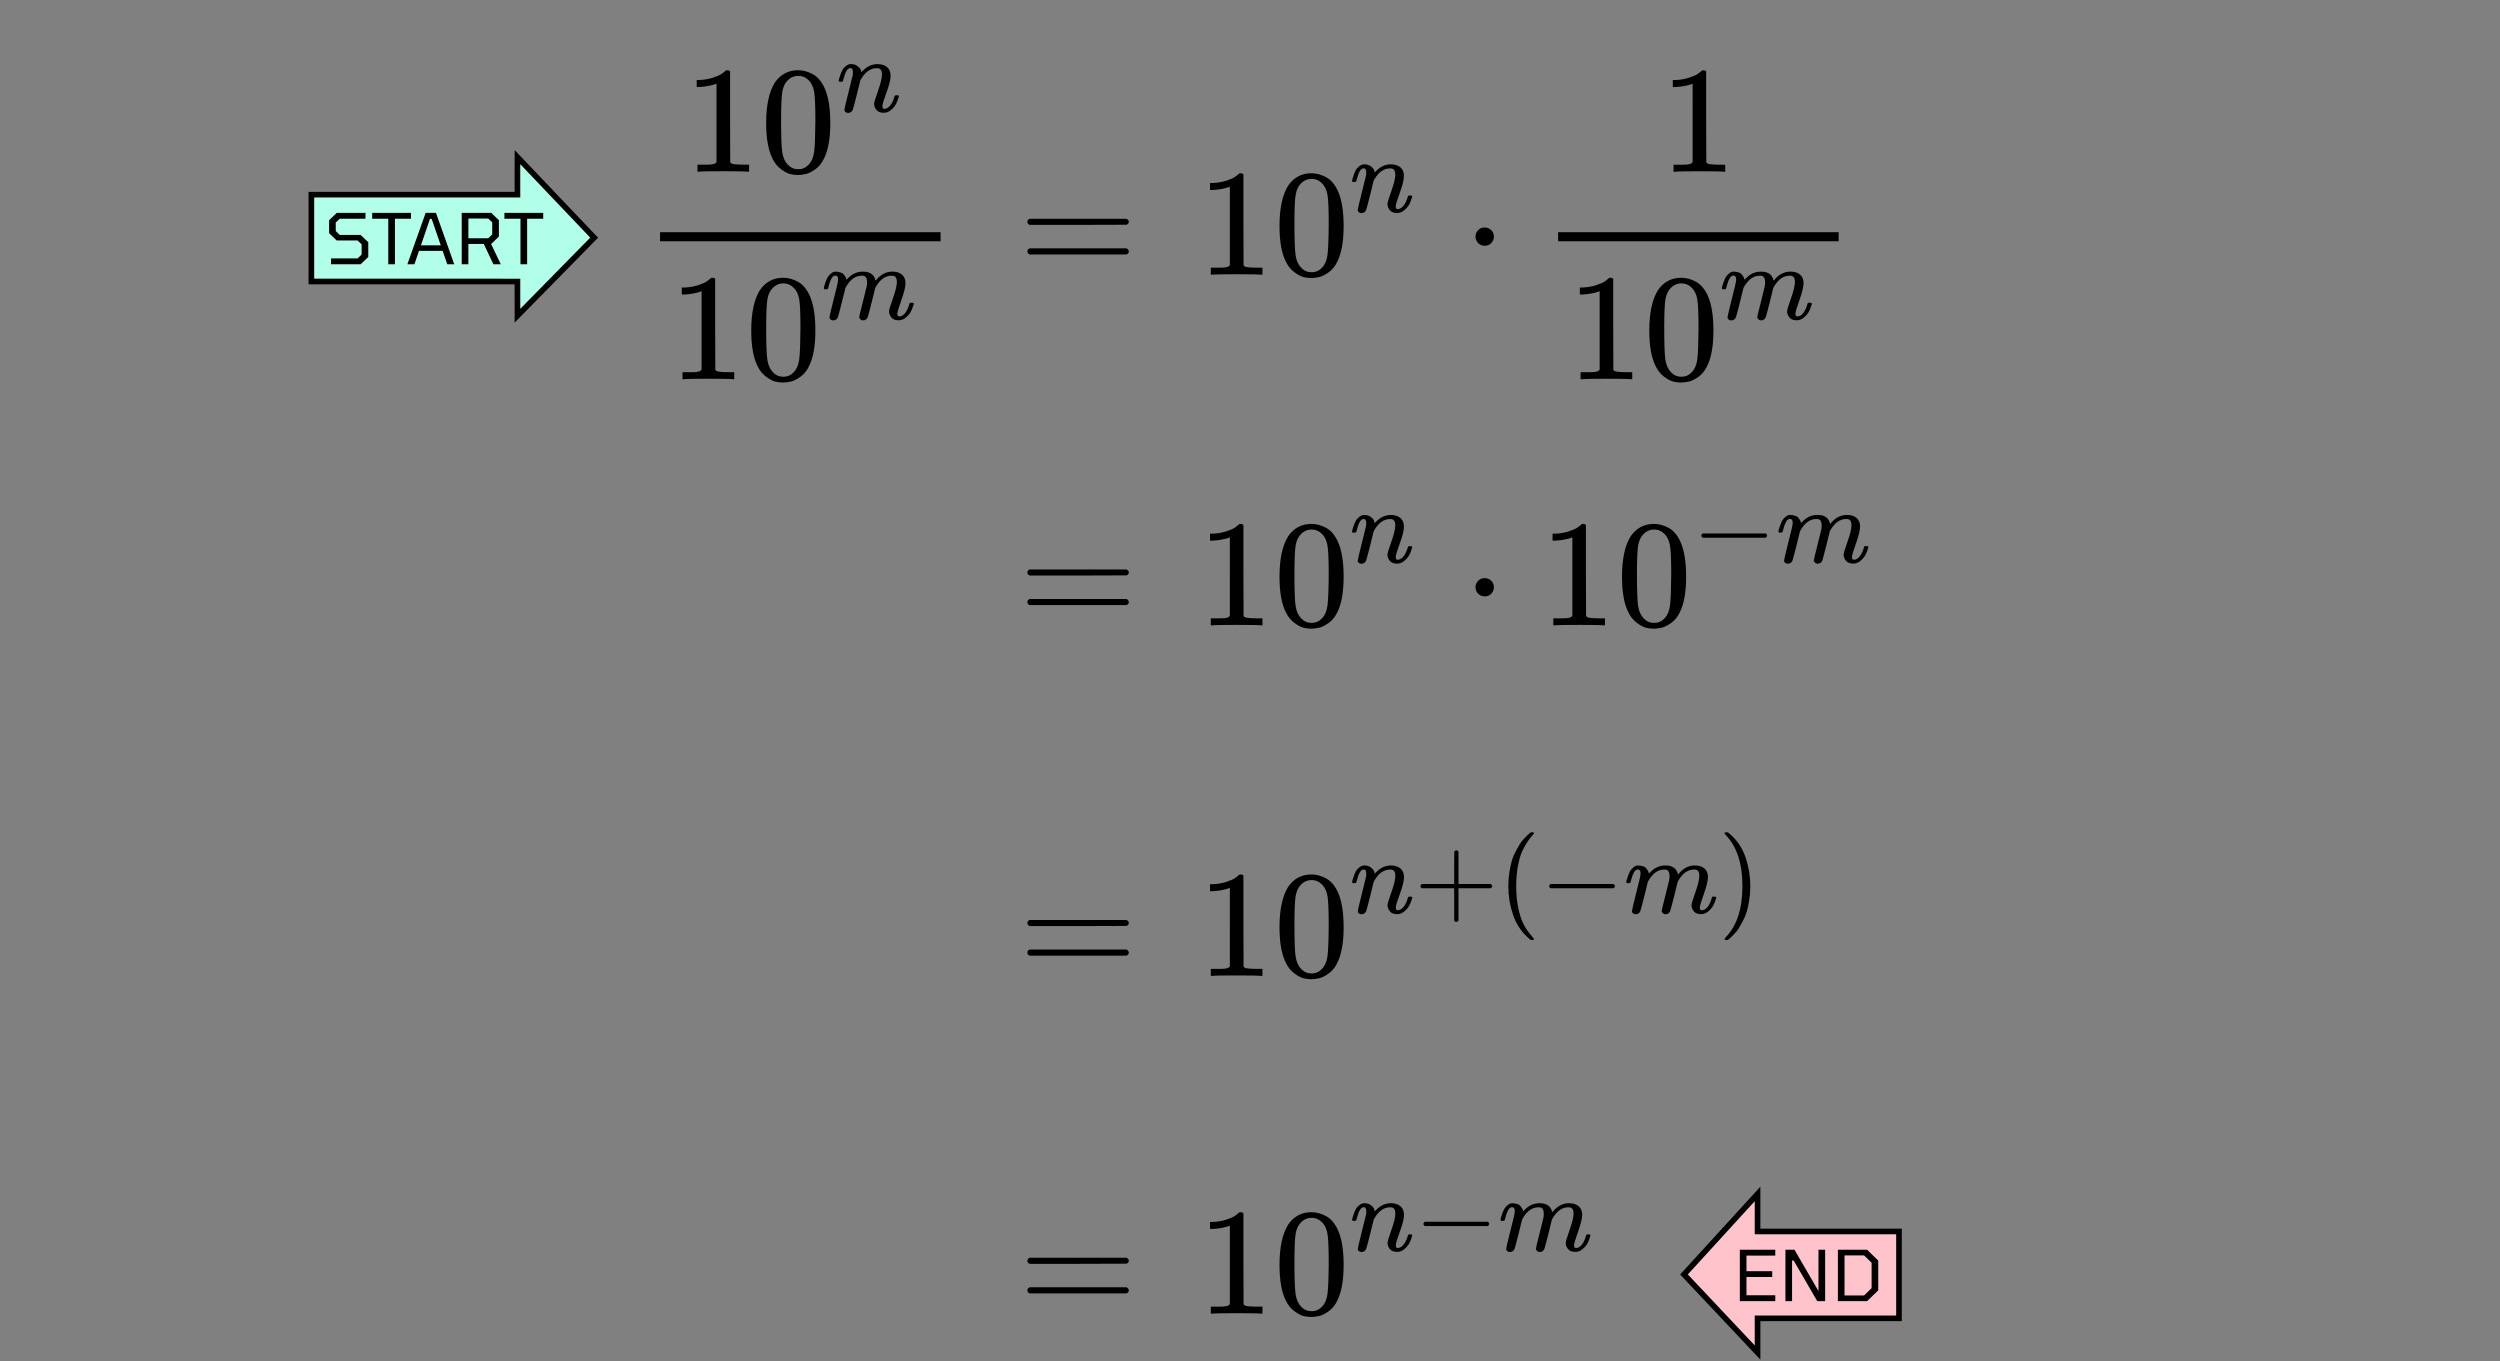 <svg xmlns="http://www.w3.org/2000/svg" width="450" height="245"><rect width="100%" height="100%" fill="#808080" stroke="none"/><path d="M18.796 13.57V8.948h10.971V6.95l4.083 4.287-4.083 4.156v-1.821z" style="fill:#b1ffe8;fill-opacity:1;stroke:#000;stroke-width:.3;stroke-miterlimit:4;stroke-dasharray:none" transform="translate(-7.501 4.787) scale(3.381)"/><g aria-label="START" style="font-size:7.938px;line-height:1.25;font-family:sans-serif;stroke-width:.834;stroke-miterlimit:4;stroke-dasharray:none"><path d="M10.926 28.908v-.667h2.881l.429-.437v-1.167l-.429-.436h-2.262l-.826-.826v-1.484l.826-.833h3.111v.666H11.87l-.436.437.008.968.428.437h2.262l.826.833v1.675l-.826.834zM17.123 28.908v-5.184h-1.739v-.666h4.2v.666h-1.739v5.184zM19.19 28.908l1.977-5.85h1.12l1.976 5.85h-.754l-.5-1.524h-2.564l-.492 1.524zm1.469-2.16h2.143l-.984-3.008h-.183zM25.072 28.908v-5.85h3.199l.825.833v1.865l-.825.834h-.024l1.056 2.318H28.5l-1.04-2.318h-1.667v2.318zm.722-2.961h2.151l.429-.437v-1.373l-.429-.436h-2.15zM31.432 28.908v-5.184h-1.738v-.666h4.199v.666h-1.739v5.184z" style="font-style:normal;font-variant:normal;font-weight:400;font-stretch:normal;font-family:Tomorrow;-inkscape-font-specification:Tomorrow;stroke-width:.834;stroke-miterlimit:4;stroke-dasharray:none" transform="matrix(1.663 0 0 1.581 41.414 1.866)"/></g><path d="M94.553 63.08v-4.624h-7.53v-1.998l-3.917 4.287 3.917 4.156V63.08z" style="fill:#ffc3cc;fill-opacity:1;stroke:#000;stroke-width:.3;stroke-miterlimit:4;stroke-dasharray:none" transform="translate(22.135 24.024) scale(3.381)"/><g aria-label="END" style="font-size:7.938px;line-height:1.25;font-family:sans-serif;stroke-width:.836;stroke-miterlimit:4;stroke-dasharray:none"><path d="M20.728 51.554v-5.85h3.857v.666H21.45v1.778h2.802v.66H21.45v2.079h3.135v.667zM25.689 51.554v-5.85h.984l2.611 4.707v-4.707h.723v5.85h-.858l-2.564-4.62h-.174v4.62zM31.394 51.554v-5.85h3.175l1.214 1.23v3.39l-1.214 1.23zm.722-.643h2.127l.818-.834V47.18l-.818-.833h-2.127z" style="font-style:normal;font-variant:normal;font-weight:400;font-stretch:normal;font-family:Tomorrow;-inkscape-font-specification:Tomorrow;stroke-width:.836;stroke-miterlimit:4;stroke-dasharray:none" transform="matrix(1.655 0 0 1.581 278.863 152.698)"/></g><path d="M118.81 43.428h50.494v-1.637H118.81zM128.972 15.053l-.357.137q-.383.137-1.096.274-.713.137-1.59.192h-.521v-1.261h.52q1.29-.055 2.386-.412 1.096-.356 1.535-.658.439-.301.768-.603.055-.082.329-.082.247 0 .466.164v8.198l.027 8.226q.192.191.33.246.136.055.657.11t1.7.055h.713V30.9h-.301q-.576-.082-4.36-.082-3.729 0-4.304.082h-.33v-1.261h1.755q.439 0 .686-.028.247-.027.438-.082.192-.055.22-.055.027 0 .164-.137t.165-.11zM139.473 14.86q1.535-2.22 4.195-2.22 1.316 0 2.632.713t2.138 2.522q1.015 2.276 1.015 6.251 0 4.25-1.18 6.498-.548 1.152-1.507 1.837-.96.686-1.673.85-.713.165-1.398.192-.713 0-1.426-.164-.713-.165-1.672-.878-.96-.712-1.508-1.837-1.18-2.248-1.18-6.498 0-4.77 1.564-7.265zm6.169-.328q-.823-.878-1.947-.878-1.151 0-1.974.878-.685.713-.905 1.974-.22 1.261-.22 5.264 0 4.332.22 5.703.22 1.37.987 2.166.768.822 1.892.822 1.097 0 1.864-.822.796-.823.987-2.303.192-1.48.22-5.566 0-3.976-.22-5.237-.219-1.261-.904-2.001zM150.965 14.541q.02-.116.059-.31.038-.194.232-.737.194-.542.388-.91.194-.369.64-.718.445-.349.891-.33.698 0 1.163.35.465.348.582.659.116.31.116.407 0 .038.02.038l.212-.213q1.183-1.24 2.695-1.24 1.046 0 1.686.523.64.523.659 1.531.02 1.008-.737 3.043-.756 2.036-.736 2.462 0 .504.33.504.116 0 .174-.02.562-.096 1.008-.736.445-.64.678-1.55.039-.156.388-.156.387 0 .387.155 0 .02-.077.291-.155.562-.427 1.105-.27.543-.891 1.085-.62.543-1.338.524-.91 0-1.318-.524-.407-.523-.407-1.085 0-.368.698-2.326.698-1.958.717-2.946 0-1.144-.853-1.144h-.096q-1.667 0-2.811 1.958l-.136.232-.64 2.598q-.639 2.539-.736 2.733-.252.523-.833.523-.252 0-.407-.116-.155-.117-.214-.233-.058-.116-.038-.194 0-.252.736-3.159.737-2.907.776-3.16.019-.096.019-.445 0-.756-.465-.756-.737 0-1.221 1.938-.117.388-.117.407-.038.116-.368.116h-.271q-.117-.116-.117-.174zM126.287 52.41l-.356.136q-.384.137-1.097.274t-1.59.192h-.521v-1.26h.52q1.29-.056 2.386-.412 1.097-.357 1.536-.658.438-.302.767-.603.055-.083.33-.083.246 0 .465.165v8.198l.028 8.225q.192.192.329.247.137.055.658.11.52.054 1.7.054h.713v1.262h-.302q-.576-.083-4.36-.083-3.728 0-4.304.083h-.329v-1.262h1.755q.438 0 .685-.027.247-.028.439-.082.192-.055.22-.055.027 0 .164-.137t.164-.11zM136.788 52.217q1.535-2.22 4.195-2.22 1.316 0 2.632.712 1.316.713 2.139 2.523 1.014 2.275 1.014 6.25 0 4.25-1.179 6.499-.548 1.151-1.508 1.837-.96.685-1.672.85-.713.164-1.399.192-.712 0-1.425-.165-.713-.164-1.673-.877-.96-.713-1.508-1.837-1.179-2.248-1.179-6.498 0-4.77 1.563-7.266zm6.17-.329q-.823-.877-1.948-.877-1.151 0-1.974.877-.685.713-.904 1.974-.22 1.261-.22 5.264 0 4.332.22 5.703.219 1.371.987 2.166.767.823 1.891.823 1.097 0 1.865-.823.795-.822.987-2.303.192-1.48.22-5.566 0-3.975-.22-5.236-.22-1.262-.905-2.002zM148.28 51.898q.02-.117.059-.31.039-.194.233-.737.193-.543.387-.911t.62-.717q.427-.35.853-.33.427.02.834.136t.581.349q.175.232.31.426.136.194.155.368l.04.136q0 .039.019.039l.213-.213q1.163-1.24 2.733-1.24.33 0 .6.038.272.039.505.136.232.097.368.193.135.097.29.233.156.136.194.252.04.116.155.252.117.136.078.233-.039.097.058.174.097.078.039.136l.155-.194q1.221-1.454 2.888-1.454 1.047 0 1.686.524.64.523.66 1.53 0 .99-.737 3.063-.737 2.074-.737 2.481.02.272.097.368.078.097.29.097.544 0 1.009-.581.465-.582.756-1.59.058-.213.116-.251.058-.04.31-.04.388 0 .388.156 0 .02-.078.29-.155.563-.426 1.105-.272.543-.892 1.086t-1.337.523q-.911 0-1.318-.523-.407-.523-.407-1.086 0-.368.698-2.326.697-1.957.717-2.946 0-1.143-.853-1.143h-.097q-1.667 0-2.81 1.957l-.136.233-.64 2.597q-.64 2.54-.736 2.733-.252.524-.834.524-.252 0-.407-.136-.155-.136-.213-.233-.058-.097-.058-.194 0-.213.659-2.771l.698-2.83q.058-.29.058-.737 0-1.143-.853-1.143h-.097q-1.667 0-2.81 1.957l-.136.233-.64 2.597q-.64 2.54-.736 2.733-.252.524-.834.524-.252 0-.407-.117-.155-.116-.213-.232-.058-.117-.039-.194 0-.252.737-3.179.756-2.985.756-3.12.058-.291.058-.524 0-.698-.485-.698-.426 0-.717.543-.29.543-.446 1.182-.155.64-.232.698-.04.039-.31.039h-.272q-.116-.116-.116-.174zM184.927 39.931q0-.356.383-.548h17.465q.412.22.412.548 0 .302-.384.521l-8.719.027h-8.719q-.438-.137-.438-.548zm0 5.32q0-.412.438-.55h17.438q.384.275.384.55 0 .356-.412.547H185.31q-.383-.191-.383-.548zM221.373 33.598l-.357.137q-.383.137-1.096.274-.713.137-1.59.192h-.521V32.94h.52q1.29-.055 2.386-.412 1.097-.356 1.535-.658.439-.301.768-.603.055-.082.329-.082.247 0 .466.164v8.198l.028 8.226q.191.191.329.246.137.055.658.11.52.055 1.7.055h.712v1.261h-.301q-.576-.082-4.36-.082-3.729 0-4.304.082h-.33v-1.261h1.755q.44 0 .686-.028.247-.027.439-.082.191-.055.219-.055.027 0 .164-.137.138-.137.165-.11zM231.874 33.406q1.535-2.221 4.195-2.221 1.316 0 2.632.713t2.138 2.522q1.015 2.276 1.015 6.251 0 4.25-1.18 6.498-.547 1.152-1.507 1.837-.96.686-1.673.85-.712.165-1.398.192-.713 0-1.426-.164-.712-.165-1.672-.878t-1.508-1.837q-1.179-2.248-1.179-6.498 0-4.77 1.563-7.265zm6.169-.33q-.823-.877-1.947-.877-1.151 0-1.974.878-.685.713-.905 1.974-.219 1.261-.219 5.264 0 4.332.22 5.703.219 1.37.986 2.166.768.822 1.892.822 1.097 0 1.865-.822.795-.823.987-2.303.192-1.48.219-5.566 0-3.976-.22-5.237-.219-1.261-.904-2.001zM243.367 32.582q.019-.116.058-.31.038-.194.232-.737.194-.542.388-.91.194-.369.64-.718.445-.349.891-.33.698 0 1.163.35.465.348.582.659.116.31.116.407 0 .038.02.038l.213-.213q1.182-1.24 2.694-1.24 1.046 0 1.686.523.64.523.659 1.531.02 1.008-.737 3.043-.755 2.036-.736 2.462 0 .504.33.504.116 0 .174-.02.562-.096 1.008-.736.446-.64.678-1.55.039-.156.388-.156.387 0 .387.155 0 .02-.077.291-.155.562-.426 1.105-.272.543-.892 1.085-.62.543-1.337.524-.911 0-1.318-.524-.408-.523-.408-1.085 0-.368.698-2.326.698-1.958.717-2.946 0-1.144-.852-1.144h-.097q-1.667 0-2.81 1.958l-.137.233-.64 2.597q-.639 2.539-.736 2.733-.252.523-.833.523-.252 0-.407-.116-.155-.117-.213-.233-.059-.116-.04-.194 0-.252.737-3.159t.776-3.16q.02-.096.02-.445 0-.756-.466-.756-.737 0-1.221 1.938-.117.388-.117.407-.038.116-.368.116h-.271q-.116-.116-.116-.174zM265.59 42.59q0-.657.465-1.15.466-.494 1.18-.494.657 0 1.15.438.494.439.522 1.18 0 .685-.466 1.178-.467.494-1.18.494-.712 0-1.178-.466-.466-.467-.494-1.18zM280.46 43.428h50.493v-1.637H280.46zM304.67 15.063l-.357.137q-.384.138-1.097.275t-1.59.192h-.521v-1.262h.52q1.29-.055 2.386-.411 1.097-.356 1.535-.658.44-.302.768-.603.055-.082.33-.082.246 0 .465.164v8.198l.028 8.225q.192.192.329.247.137.055.658.11.52.054 1.7.054h.712v1.262h-.301q-.576-.083-4.36-.083-3.728 0-4.304.083h-.33v-1.262h1.756q.438 0 .685-.027.247-.027.439-.082.192-.055.22-.055.027 0 .164-.137t.164-.11zM287.937 52.41l-.357.136q-.384.137-1.096.274-.713.137-1.59.192h-.522v-1.26h.521q1.289-.056 2.386-.412 1.096-.357 1.535-.658.439-.302.768-.603.055-.083.329-.083.247 0 .466.165v8.198l.027 8.225q.192.192.33.247.136.055.657.11.521.054 1.7.054h.713v1.262h-.301q-.576-.083-4.36-.083-3.729 0-4.304.083h-.33v-1.262h1.755q.439 0 .686-.027.246-.028.438-.082.192-.055.22-.055.027 0 .164-.137t.165-.11zM298.438 52.217q1.535-2.22 4.195-2.22 1.316 0 2.632.712 1.316.713 2.138 2.523 1.015 2.275 1.015 6.25 0 4.25-1.18 6.499-.548 1.151-1.507 1.837-.96.685-1.673.85-.713.164-1.398.192-.713 0-1.426-.165-.713-.164-1.672-.877-.96-.713-1.508-1.837-1.18-2.248-1.18-6.498 0-4.77 1.564-7.266zm6.169-.329q-.823-.877-1.947-.877-1.152 0-1.974.877-.685.713-.905 1.974-.22 1.261-.22 5.264 0 4.332.22 5.703.22 1.371.987 2.166.768.823 1.892.823 1.097 0 1.864-.823.796-.822.987-2.303.192-1.48.22-5.566 0-3.975-.22-5.236-.219-1.262-.904-2.002zM309.93 51.898q.02-.117.059-.31.038-.194.232-.737.194-.543.388-.911t.62-.717q.426-.35.853-.33.426.02.833.136t.582.349q.174.232.31.426.136.194.155.368l.039.136q0 .039.02.039l.212-.213q1.163-1.24 2.733-1.24.33 0 .601.038.272.039.504.136.233.097.368.193.136.097.291.233.155.136.194.252.039.116.155.252.116.136.078.233-.04.097.058.174.097.078.038.136l.156-.194q1.22-1.454 2.888-1.454 1.046 0 1.686.524.64.523.659 1.53 0 .99-.737 3.063-.736 2.074-.736 2.481.02.272.097.368.077.097.29.097.543 0 1.008-.581.466-.582.756-1.59.058-.213.117-.251.058-.04.31-.04.387 0 .387.156 0 .02-.077.29-.155.563-.427 1.105-.271.543-.891 1.086t-1.338.523q-.91 0-1.318-.523-.407-.523-.407-1.086 0-.368.698-2.326.698-1.957.717-2.946 0-1.143-.853-1.143h-.096q-1.667 0-2.811 1.957l-.136.233-.64 2.597q-.639 2.54-.736 2.733-.252.524-.833.524-.252 0-.407-.136-.155-.136-.214-.233-.058-.097-.058-.194 0-.213.66-2.771l.697-2.83q.058-.29.058-.737 0-1.143-.853-1.143h-.097q-1.666 0-2.81 1.957l-.136.233-.64 2.597q-.639 2.54-.736 2.733-.252.524-.833.524-.252 0-.407-.117-.155-.116-.214-.232-.058-.117-.038-.194 0-.252.736-3.179.756-2.985.756-3.12.058-.291.058-.524 0-.698-.484-.698-.427 0-.717.543-.291.543-.446 1.182-.155.64-.233.698-.039.039-.31.039h-.271q-.117-.116-.117-.174zM184.927 103.049q0-.357.383-.549h17.465q.412.22.412.549 0 .301-.384.52l-8.719.028h-8.719q-.438-.137-.438-.548zm0 5.319q0-.412.438-.549h17.438q.384.275.384.549 0 .356-.412.548H185.31q-.383-.192-.383-.548zM221.373 96.715l-.357.137q-.383.137-1.096.274-.713.138-1.59.192h-.521v-1.26h.52q1.29-.056 2.386-.412 1.097-.356 1.535-.658.439-.302.768-.603.055-.083.329-.083.247 0 .466.165v8.198l.028 8.225q.191.192.329.247.137.055.658.11.52.054 1.7.054h.712v1.262h-.301q-.576-.083-4.36-.083-3.729 0-4.304.083h-.33V111.3h1.755q.44 0 .686-.027.247-.027.439-.082.191-.055.219-.055.027 0 .164-.137.138-.137.165-.11zM231.874 96.523q1.535-2.22 4.195-2.22 1.316 0 2.632.712 1.316.713 2.138 2.523 1.015 2.275 1.015 6.251 0 4.25-1.18 6.498-.547 1.151-1.507 1.837-.96.685-1.673.85-.712.164-1.398.192-.713 0-1.426-.165-.712-.164-1.672-.877t-1.508-1.837q-1.179-2.248-1.179-6.498 0-4.77 1.563-7.266zm6.169-.329q-.823-.877-1.947-.877-1.151 0-1.974.877-.685.713-.905 1.974-.219 1.262-.219 5.265 0 4.332.22 5.702.219 1.371.986 2.166.768.823 1.892.823 1.097 0 1.865-.823.795-.822.987-2.303.192-1.48.219-5.565 0-3.976-.22-5.237-.219-1.261-.904-2.002zM243.367 95.7q.019-.117.058-.31.038-.194.232-.737.194-.543.388-.911t.64-.717q.445-.35.891-.33.698 0 1.163.35.465.348.582.658.116.31.116.407 0 .039.02.039l.213-.213q1.182-1.24 2.694-1.24 1.046 0 1.686.523.64.523.659 1.53.02 1.009-.737 3.044-.755 2.035-.736 2.462 0 .504.33.504.116 0 .174-.02.562-.097 1.008-.736.446-.64.678-1.551.039-.155.388-.155.387 0 .387.155 0 .02-.077.29-.155.563-.426 1.106-.272.542-.892 1.085-.62.543-1.337.523-.911 0-1.318-.523-.408-.523-.408-1.085 0-.369.698-2.326.698-1.958.717-2.947 0-1.143-.852-1.143h-.097q-1.667 0-2.81 1.958l-.137.232-.64 2.597q-.639 2.54-.736 2.733-.252.524-.833.524-.252 0-.407-.117-.155-.116-.213-.232-.059-.117-.04-.194 0-.252.737-3.16.737-2.907.776-3.159.02-.097.02-.446 0-.756-.466-.756-.737 0-1.221 1.939-.117.387-.117.407-.038.116-.368.116h-.271q-.116-.116-.116-.174zM265.59 105.708q0-.658.465-1.151.466-.494 1.18-.494.657 0 1.15.439.494.439.522 1.179 0 .685-.466 1.179-.467.493-1.18.493-.712 0-1.178-.466-.466-.466-.494-1.179zM283.024 96.715l-.356.137q-.384.137-1.097.274-.713.138-1.59.192h-.52v-1.26h.52q1.289-.056 2.385-.412 1.097-.356 1.536-.658.438-.302.767-.603.055-.083.33-.083.246 0 .466.165v8.198l.027 8.225q.192.192.329.247.137.055.658.11.521.054 1.7.054h.713v1.262h-.302q-.576-.083-4.36-.083-3.728 0-4.304.083h-.329V111.3h1.755q.439 0 .685-.027.247-.027.44-.082.191-.055.218-.055.028 0 .165-.137t.164-.11zM293.525 96.523q1.536-2.22 4.195-2.22 1.316 0 2.632.712 1.316.713 2.139 2.523 1.014 2.275 1.014 6.251 0 4.25-1.179 6.498-.548 1.151-1.508 1.837-.96.685-1.672.85-.713.164-1.398.192-.713 0-1.426-.165-.713-.164-1.672-.877-.96-.713-1.508-1.837-1.18-2.248-1.18-6.498 0-4.77 1.563-7.266zm6.17-.329q-.823-.877-1.947-.877-1.152 0-1.974.877-.686.713-.905 1.974-.22 1.262-.22 5.265 0 4.332.22 5.702.22 1.371.987 2.166.768.823 1.892.823 1.096 0 1.864-.823.795-.822.987-2.303.192-1.48.22-5.565 0-3.976-.22-5.237-.22-1.261-.905-2.002zM306.25 96.66v-.253q0-.252.27-.387h11.262q.29.155.29.387 0 .233-.29.388h-11.261q-.272-.136-.272-.388zM320.108 95.69q.02-.116.058-.31.039-.194.233-.737.193-.542.387-.91.194-.369.62-.718.427-.349.853-.33.427.02.834.136.407.117.581.35.175.232.31.426.136.193.156.368l.038.136q0 .038.02.038l.213-.213q1.163-1.24 2.733-1.24.33 0 .6.038.272.04.505.136.232.097.368.194.136.097.29.233.156.135.195.252.038.116.155.251.116.136.077.233-.039.097.058.175.097.077.039.135l.155-.194q1.221-1.453 2.888-1.453 1.047 0 1.686.523.64.523.66 1.531 0 .989-.737 3.063-.737 2.074-.737 2.48.02.272.097.369.078.097.291.097.543 0 1.008-.582.465-.581.756-1.589.058-.213.116-.252.058-.039.31-.039.388 0 .388.155 0 .02-.078.291-.155.562-.426 1.105-.271.543-.892 1.085-.62.543-1.337.524-.911 0-1.318-.524-.407-.523-.407-1.085 0-.368.698-2.326.697-1.958.717-2.946 0-1.144-.853-1.144h-.097q-1.667 0-2.81 1.958l-.136.232-.64 2.598q-.64 2.539-.736 2.733-.252.523-.834.523-.252 0-.407-.136-.155-.135-.213-.232-.058-.097-.058-.194 0-.213.659-2.772l.698-2.83q.058-.29.058-.736 0-1.144-.853-1.144h-.097q-1.667 0-2.81 1.958l-.136.232-.64 2.598q-.64 2.539-.736 2.733-.252.523-.834.523-.252 0-.407-.116-.155-.117-.213-.233-.058-.116-.039-.194 0-.252.737-3.178.756-2.985.756-3.121.058-.29.058-.523 0-.698-.485-.698-.426 0-.717.543-.29.542-.446 1.182-.155.64-.232.698-.04.038-.31.038h-.272q-.116-.116-.116-.174zM184.927 166.147q0-.356.383-.548h17.465q.412.22.412.548 0 .302-.384.521l-8.719.028h-8.719q-.438-.137-.438-.549zm0 5.32q0-.412.438-.55h17.438q.384.275.384.55 0 .356-.412.548H185.31q-.383-.192-.383-.549zM221.373 159.814l-.357.137q-.383.137-1.096.274-.713.137-1.59.192h-.521v-1.261h.52q1.29-.055 2.386-.411 1.097-.357 1.535-.659.439-.301.768-.603.055-.082.329-.082.247 0 .466.165v8.197l.028 8.226q.191.192.329.246.137.055.658.11.52.055 1.7.055h.712v1.261h-.301q-.576-.082-4.36-.082-3.729 0-4.304.082h-.33V174.4h1.755q.44 0 .686-.027.247-.028.439-.083.191-.055.219-.055.027 0 .164-.137.138-.137.165-.11zM231.874 159.622q1.535-2.221 4.195-2.221 1.316 0 2.632.713t2.138 2.522q1.015 2.276 1.015 6.252 0 4.25-1.18 6.497-.547 1.152-1.507 1.837-.96.686-1.673.85-.712.165-1.398.192-.713 0-1.426-.164-.712-.165-1.672-.878-.96-.712-1.508-1.837-1.179-2.248-1.179-6.497 0-4.771 1.563-7.266zm6.169-.33q-.823-.877-1.947-.877-1.151 0-1.974.878-.685.713-.905 1.974-.219 1.261-.219 5.264 0 4.332.22 5.703.219 1.37.986 2.166.768.822 1.892.822 1.097 0 1.865-.822.795-.823.987-2.303.192-1.48.219-5.566 0-3.975-.22-5.237-.219-1.26-.904-2.001zM243.377 158.789q.019-.117.058-.31.039-.194.232-.737.194-.543.388-.911t.64-.717q.445-.35.891-.33.698 0 1.163.35.465.348.582.658.116.31.116.407 0 .039.02.039l.213-.213q1.182-1.24 2.694-1.24 1.046 0 1.686.523.64.523.66 1.53.019 1.009-.737 3.044t-.737 2.461q0 .504.33.504.116 0 .174-.019.562-.097 1.008-.736.446-.64.678-1.551.039-.155.388-.155.388 0 .388.155 0 .02-.078.29-.155.563-.426 1.105-.272.543-.892 1.086t-1.337.523q-.911 0-1.318-.523-.407-.523-.407-1.086 0-.368.697-2.325.698-1.958.718-2.947 0-1.143-.853-1.143h-.097q-1.667 0-2.81 1.957l-.136.233-.64 2.597q-.64 2.54-.737 2.733-.252.524-.833.524-.252 0-.407-.117-.155-.116-.213-.232-.058-.117-.04-.194 0-.252.737-3.16.737-2.907.776-3.159.02-.097.02-.446 0-.756-.466-.756-.737 0-1.221 1.939-.116.387-.116.407-.04.116-.369.116h-.271q-.116-.116-.116-.174zM255.685 159.758v-.252q0-.252.271-.388h5.795v-2.907l.02-2.908q.194-.252.368-.252.252 0 .388.291v5.776h5.776q.29.155.29.388 0 .232-.29.387h-5.776v5.776q-.155.272-.35.272h-.077q-.232 0-.349-.272v-5.776h-5.795q-.271-.135-.271-.387zM271.501 159.506q0-1.338.194-2.54.194-1.201.446-2.073.252-.873.717-1.706.465-.834.736-1.299.272-.465.814-1.008.543-.542.64-.659.097-.116.485-.407h.329q.271 0 .271.175 0 .058-.33.407-.329.349-.794 1.027-.465.679-.95 1.667-.484.989-.814 2.675-.33 1.686-.33 3.74 0 2.055.33 3.722.33 1.667.795 2.694.465 1.028.95 1.667.484.64.814 1.028.33.387.33.407 0 .174-.291.174h-.31l-.543-.465q-1.822-1.648-2.656-4.11-.833-2.46-.833-5.116zM278.866 159.758v-.252q0-.252.272-.388h11.261q.29.155.29.388 0 .232-.29.387h-11.261q-.272-.135-.272-.387zM292.725 158.789q.02-.117.058-.31.039-.194.233-.737.194-.543.387-.911.194-.368.62-.717.427-.35.854-.33.426.02.833.136t.581.349q.175.232.31.426.136.194.156.368l.038.136q0 .039.02.039l.213-.213q1.163-1.24 2.733-1.24.33 0 .6.038.272.039.505.136.232.097.368.194.136.096.29.232.156.136.195.252.038.116.155.252.116.136.077.233-.039.097.058.174.097.078.04.136l.154-.194q1.221-1.454 2.888-1.454 1.047 0 1.687.524.64.523.659 1.53 0 .99-.737 3.063-.737 2.074-.737 2.481.02.272.097.369.078.096.291.096.543 0 1.008-.581.465-.582.756-1.59.058-.213.116-.251.058-.04.31-.04.388 0 .388.156 0 .02-.078.29-.155.563-.426 1.105-.271.543-.892 1.086-.62.543-1.337.523-.91 0-1.318-.523-.407-.523-.407-1.086 0-.368.698-2.325.698-1.958.717-2.947 0-1.143-.853-1.143h-.097q-1.667 0-2.81 1.957l-.136.233-.64 2.597q-.64 2.54-.736 2.733-.252.524-.834.524-.252 0-.407-.136-.155-.136-.213-.233-.058-.097-.058-.193 0-.214.659-2.772l.698-2.83q.058-.29.058-.737 0-1.143-.853-1.143h-.097q-1.667 0-2.81 1.957l-.136.233-.64 2.597q-.64 2.54-.736 2.733-.252.524-.834.524-.252 0-.407-.117-.155-.116-.213-.232-.058-.117-.039-.194 0-.252.737-3.179.756-2.985.756-3.12.058-.291.058-.524 0-.698-.485-.698-.426 0-.717.543-.29.543-.446 1.182-.155.64-.232.698-.039.039-.31.039h-.272q-.116-.116-.116-.174zM310.518 149.834l.078-.02H311.022l.543.466q1.822 1.647 2.655 4.109.834 2.461.834 5.117 0 1.318-.194 2.539t-.446 2.074q-.252.853-.717 1.705-.465.853-.736 1.3-.272.445-.795.988-.523.542-.62.64-.097.096-.446.368l-.078.077h-.445q-.059 0-.097-.058-.04-.058-.059-.175.02-.019.214-.251 3.004-3.121 3.004-9.207t-3.004-9.207q-.194-.233-.214-.252 0-.155.097-.213zM184.927 226.942q0-.356.383-.548h17.465q.412.219.412.548 0 .302-.384.52l-8.719.028h-8.719q-.438-.137-.438-.548zm0 5.319q0-.411.438-.548h17.438q.384.274.384.548 0 .356-.412.548H185.31q-.383-.192-.383-.548zM221.373 220.609l-.357.137q-.383.137-1.096.274-.713.137-1.59.192h-.521v-1.262h.52q1.29-.054 2.386-.41 1.097-.357 1.535-.659.439-.301.768-.603.055-.082.329-.082.247 0 .466.164v8.198l.028 8.225q.191.192.329.247.137.055.658.11.52.055 1.7.055h.712v1.26h-.301q-.576-.081-4.36-.081-3.729 0-4.304.082h-.33v-1.261h1.755q.44 0 .686-.028.247-.027.439-.082.191-.055.219-.055.027 0 .164-.137.138-.137.165-.11zM231.874 220.417q1.535-2.221 4.195-2.221 1.316 0 2.632.713 1.316.712 2.138 2.522 1.015 2.276 1.015 6.251 0 4.25-1.18 6.498-.547 1.152-1.507 1.837-.96.686-1.673.85-.712.165-1.398.192-.713 0-1.426-.164-.712-.165-1.672-.878t-1.508-1.837q-1.179-2.248-1.179-6.498 0-4.77 1.563-7.265zm6.169-.33q-.823-.877-1.947-.877-1.151 0-1.974.878-.685.712-.905 1.974-.219 1.26-.219 5.264 0 4.332.22 5.703.219 1.37.986 2.166.768.822 1.892.822 1.097 0 1.865-.822.795-.823.987-2.303.192-1.481.219-5.566 0-3.976-.22-5.237-.219-1.261-.904-2.001zM243.377 219.583q.019-.116.058-.31.039-.194.232-.736.194-.543.388-.911.194-.369.64-.718.445-.348.891-.329.698 0 1.163.349.465.349.582.659.116.31.116.407 0 .039.02.039l.213-.214q1.182-1.24 2.694-1.24 1.046 0 1.686.523.64.524.66 1.532.019 1.007-.737 3.043-.756 2.035-.737 2.461 0 .504.33.504.116 0 .174-.02.562-.096 1.008-.736.446-.64.678-1.55.039-.155.388-.155.388 0 .388.155 0 .019-.078.29-.155.562-.426 1.105-.272.543-.892 1.086-.62.542-1.337.523-.911 0-1.318-.523-.407-.524-.407-1.086 0-.368.697-2.326.698-1.957.718-2.946 0-1.143-.853-1.143h-.097q-1.667 0-2.81 1.957l-.136.233-.64 2.597q-.64 2.54-.737 2.733-.252.523-.833.523-.252 0-.407-.116-.155-.116-.213-.233-.058-.116-.04-.193 0-.252.737-3.16.737-2.907.776-3.16.02-.096.02-.445 0-.756-.466-.756-.737 0-1.221 1.938-.116.388-.116.407-.04.117-.369.117h-.271q-.116-.117-.116-.175zM256.227 220.552v-.252q0-.252.272-.387h11.261q.29.155.29.387 0 .233-.29.388H256.5q-.272-.136-.272-.388zM270.086 219.583q.02-.116.058-.31.039-.194.233-.736.194-.543.387-.911.194-.369.62-.718.427-.348.854-.329.426.02.833.136t.581.349q.175.232.31.426.136.194.156.368l.038.136q0 .039.02.039l.213-.214q1.163-1.24 2.733-1.24.33 0 .6.039.272.038.505.135.232.097.368.194.136.097.29.233.156.136.195.252.038.116.155.252.116.135.077.232-.039.097.058.175.097.077.04.135l.154-.193q1.221-1.454 2.888-1.454 1.047 0 1.687.523.64.524.659 1.532 0 .988-.737 3.062t-.737 2.481q.02.271.097.368.078.097.291.097.543 0 1.008-.581.465-.582.756-1.59.058-.213.116-.252.058-.038.31-.038.388 0 .388.155 0 .019-.078.29-.155.562-.426 1.105-.271.543-.892 1.086-.62.542-1.337.523-.911 0-1.318-.523-.407-.524-.407-1.086 0-.368.698-2.326.698-1.957.717-2.946 0-1.143-.853-1.143h-.097q-1.667 0-2.81 1.957l-.136.233-.64 2.597q-.64 2.54-.736 2.733-.252.523-.834.523-.252 0-.407-.135-.155-.136-.213-.233-.058-.097-.058-.194 0-.213.659-2.771l.698-2.83q.058-.291.058-.737 0-1.143-.853-1.143h-.097q-1.667 0-2.81 1.957l-.136.233-.64 2.597q-.64 2.54-.736 2.733-.252.523-.834.523-.252 0-.407-.116-.155-.116-.213-.233-.058-.116-.039-.193 0-.252.737-3.18.756-2.984.756-3.12.058-.29.058-.523 0-.698-.485-.698-.426 0-.717.543-.29.543-.446 1.182-.155.64-.232.698-.039.039-.31.039h-.272q-.116-.117-.116-.175z"/></svg>